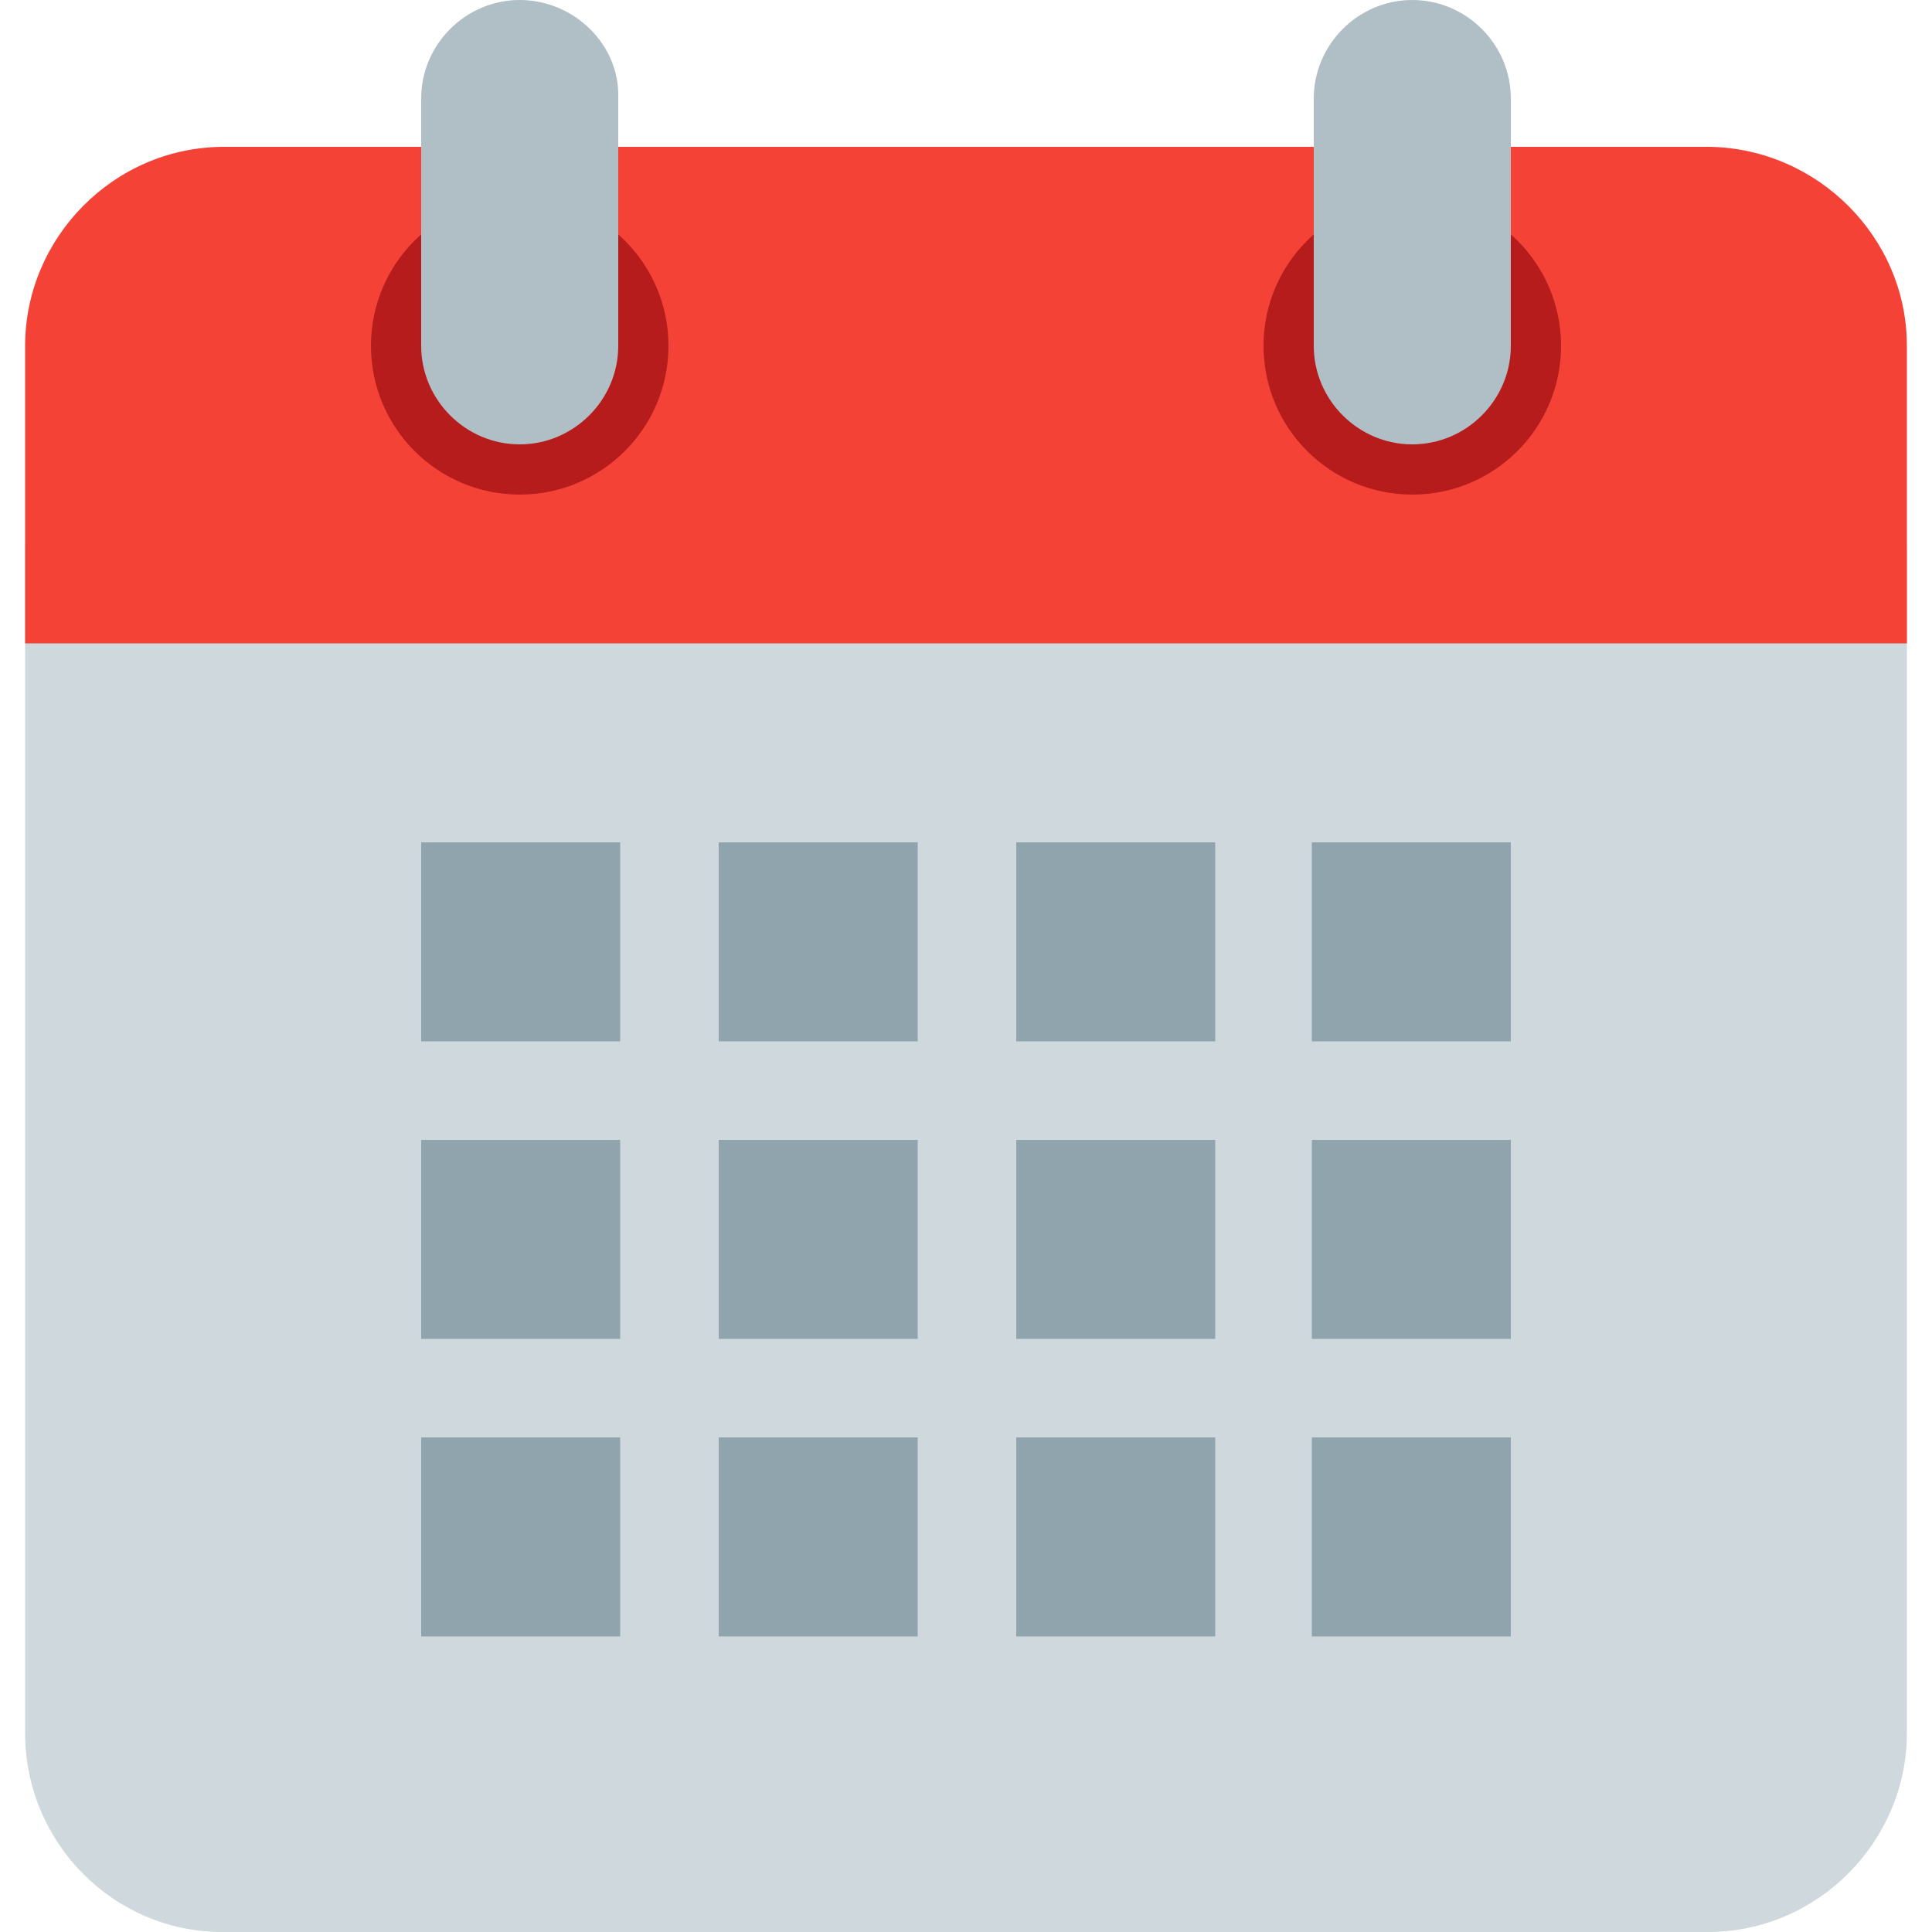 <?xml version="1.0" encoding="utf-8"?>
<!-- Generator: Adobe Illustrator 21.1.0, SVG Export Plug-In . SVG Version: 6.00 Build 0)  -->
<svg version="1.1" id="图层_1" xmlns="http://www.w3.org/2000/svg" xmlns:xlink="http://www.w3.org/1999/xlink" x="0px" y="0px"
	 viewBox="0 0 100 100" style="enable-background:new 0 0 100 100;" xml:space="preserve">
<style type="text/css">
	.st0{fill:#CFD8DC;}
	.st1{fill:#F44336;}
	.st2{fill:#B71C1C;}
	.st3{fill:#B0BEC5;}
	.st4{fill:#90A4AE;}
</style>
<g>
	<path class="st0" d="M1.3,89.7V28.2h97.4v61.5c0,5.6-4.6,10.3-10.3,10.3H11.5C5.9,100,1.3,95.4,1.3,89.7z"/>
	<path class="st1" d="M98.7,17.9v15.4H1.3V17.9c0-5.6,4.6-10.3,10.3-10.3h76.9C94.1,7.7,98.7,12.3,98.7,17.9z"/>
	<g>
		<circle class="st2" cx="73.1" cy="17.9" r="7.7"/>
		<circle class="st2" cx="26.9" cy="17.9" r="7.7"/>
	</g>
	<g>
		<path class="st3" d="M73.1,0c-2.8,0-5.1,2.3-5.1,5.1v12.8c0,2.8,2.3,5.1,5.1,5.1s5.1-2.3,5.1-5.1V5.1C78.2,2.3,75.9,0,73.1,0z"/>
		<path class="st3" d="M26.9,0c-2.8,0-5.1,2.3-5.1,5.1v12.8c0,2.8,2.3,5.1,5.1,5.1s5.1-2.3,5.1-5.1V5.1C32.1,2.3,29.7,0,26.9,0z"/>
	</g>
	<g>
		<rect x="21.8" y="43.6" class="st4" width="10.3" height="10.3"/>
		<rect x="37.2" y="43.6" class="st4" width="10.3" height="10.3"/>
		<rect x="52.6" y="43.6" class="st4" width="10.3" height="10.3"/>
		<rect x="67.9" y="43.6" class="st4" width="10.3" height="10.3"/>
		<rect x="21.8" y="59" class="st4" width="10.3" height="10.3"/>
		<rect x="37.2" y="59" class="st4" width="10.3" height="10.3"/>
		<rect x="52.6" y="59" class="st4" width="10.3" height="10.3"/>
		<rect x="67.9" y="59" class="st4" width="10.3" height="10.3"/>
		<rect x="21.8" y="74.4" class="st4" width="10.3" height="10.3"/>
		<rect x="37.2" y="74.4" class="st4" width="10.3" height="10.3"/>
		<rect x="52.6" y="74.4" class="st4" width="10.3" height="10.3"/>
		<rect x="67.9" y="74.4" class="st4" width="10.3" height="10.3"/>
	</g>
</g>
</svg>
